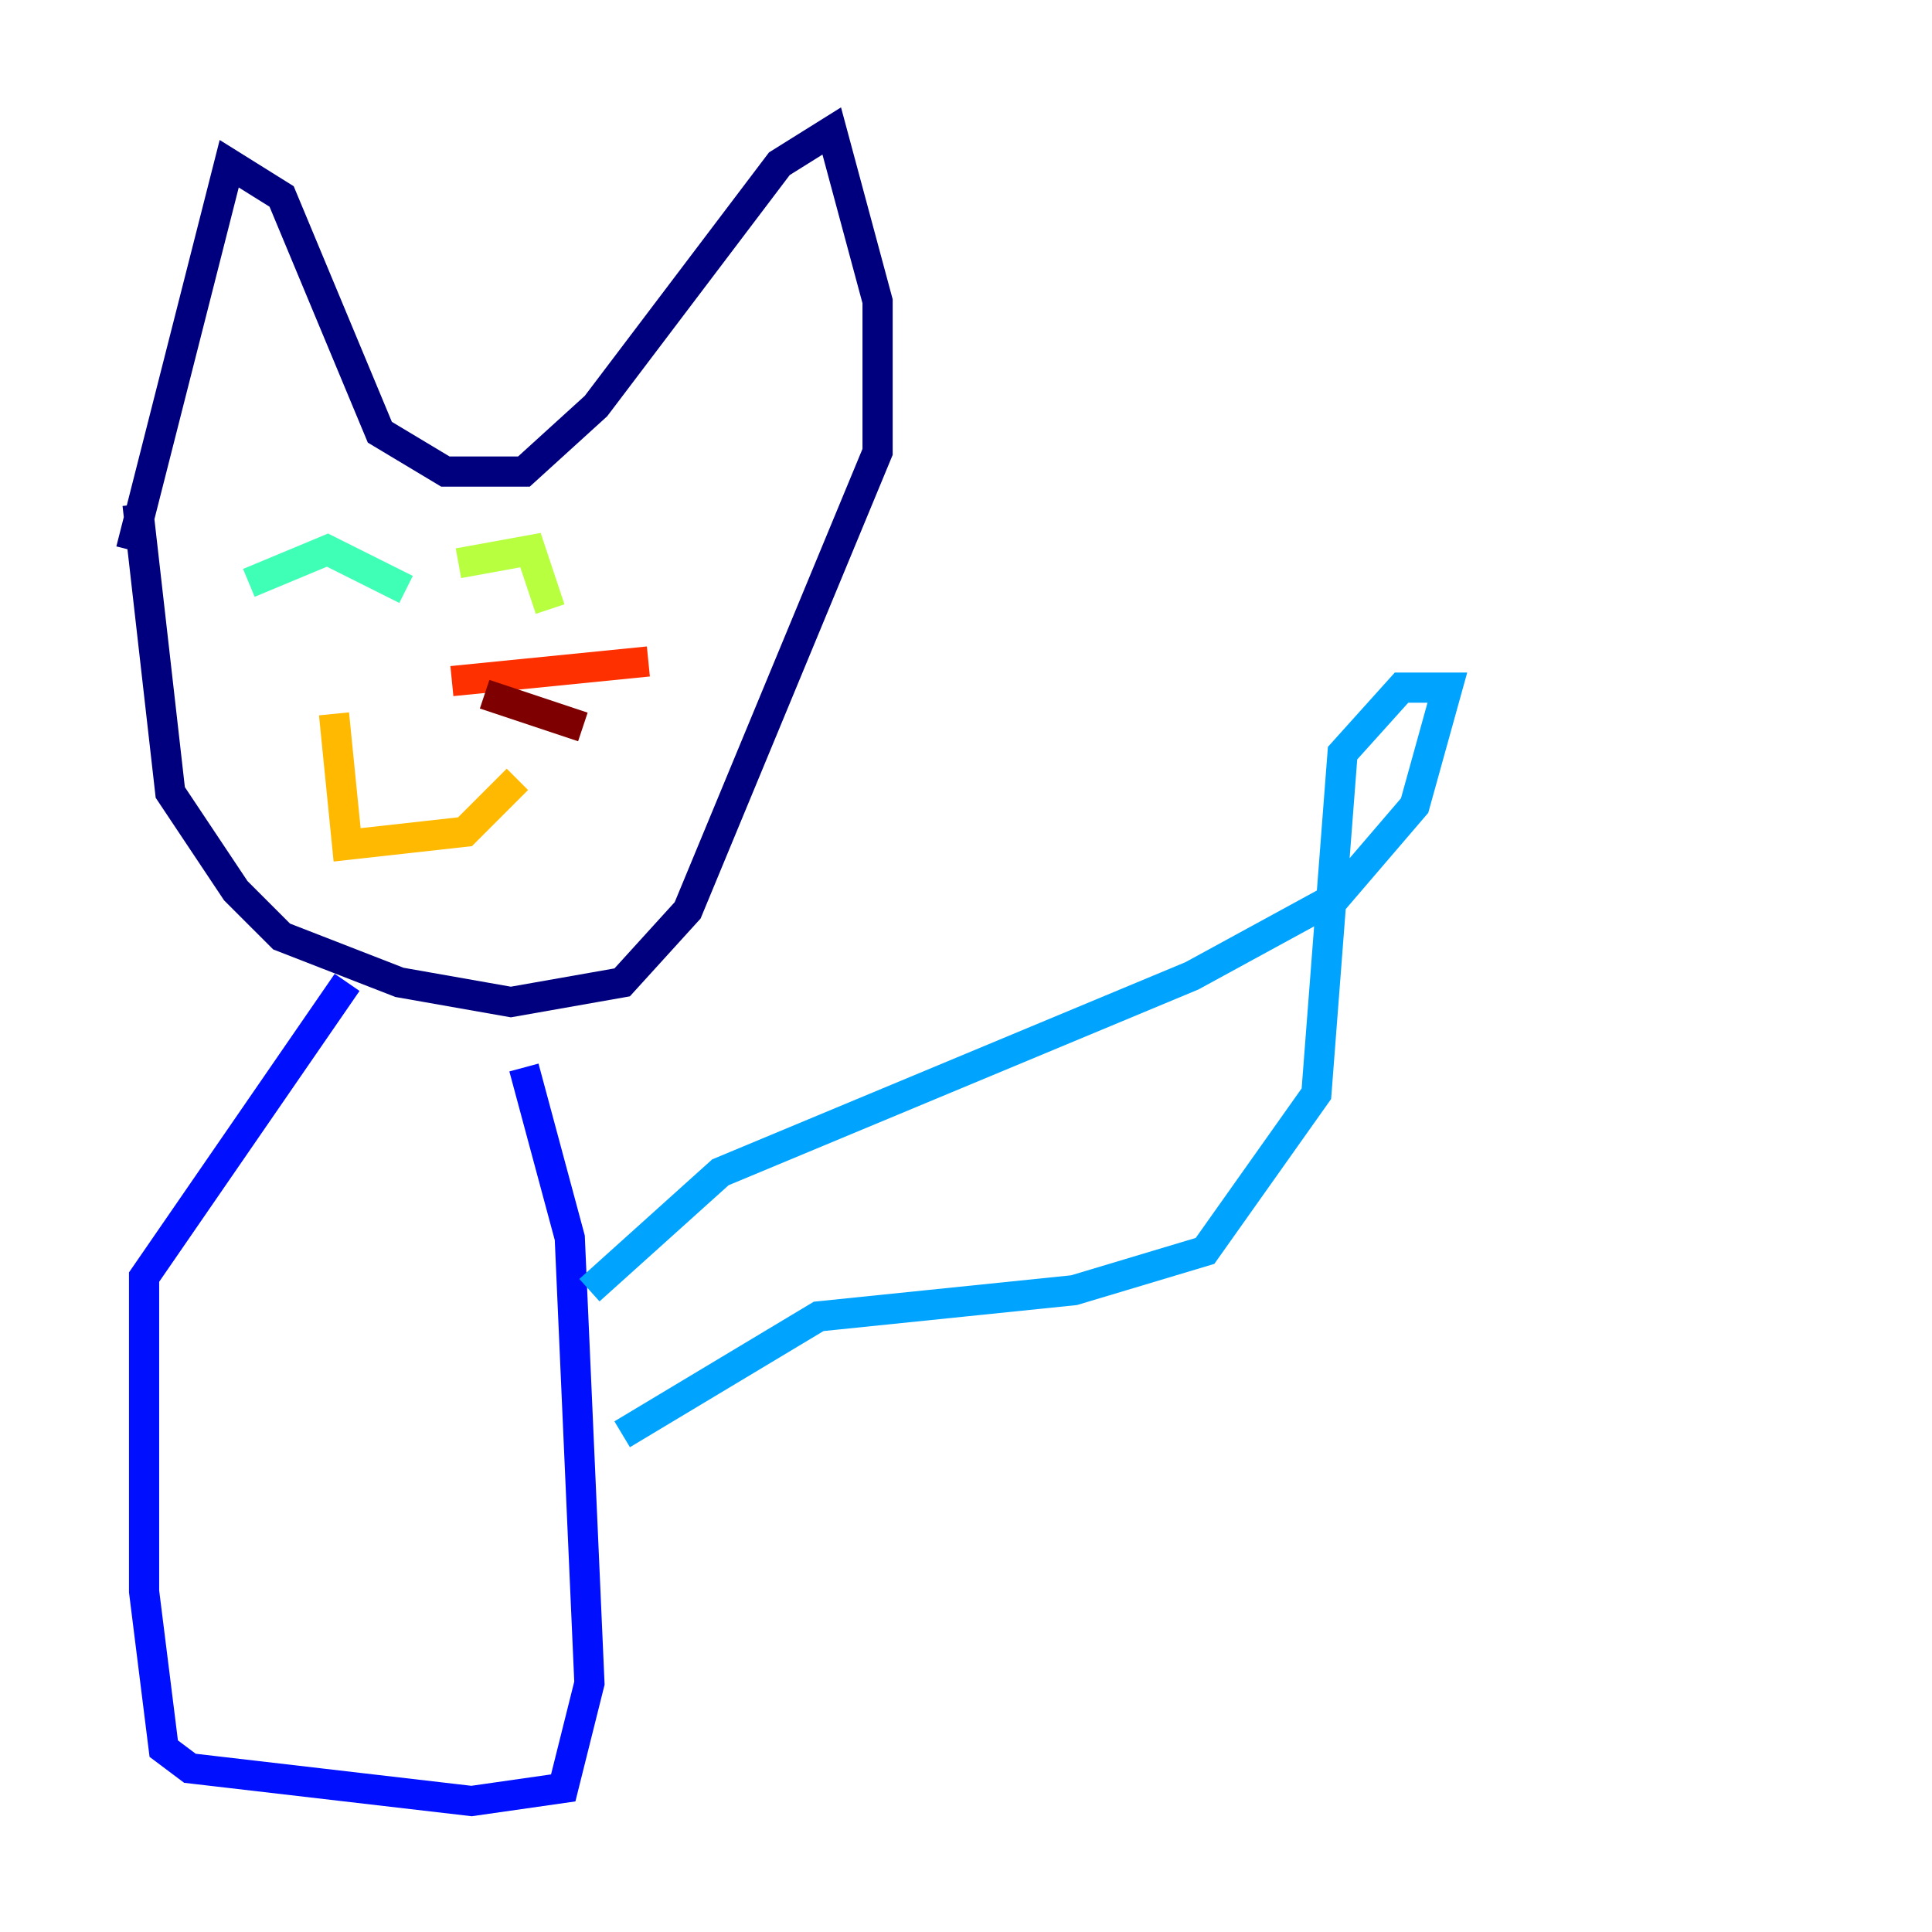 <?xml version="1.0" encoding="utf-8" ?>
<svg baseProfile="tiny" height="128" version="1.2" viewBox="0,0,128,128" width="128" xmlns="http://www.w3.org/2000/svg" xmlns:ev="http://www.w3.org/2001/xml-events" xmlns:xlink="http://www.w3.org/1999/xlink"><defs /><polyline fill="none" points="9.112,33.41 11.281,52.502 15.62,59.01 18.658,62.047 26.468,65.085 33.844,66.386 41.22,65.085 45.559,60.312 58.142,29.939 58.142,19.959 55.105,8.678 51.634,10.848 39.485,26.902 34.712,31.241 29.505,31.241 25.166,28.637 18.658,13.017 15.186,10.848 8.678,36.447" stroke="#00007f" stroke-width="2" /><polyline fill="none" points="22.997,65.085 9.546,84.61 9.546,105.437 10.848,115.851 12.583,117.153 31.241,119.322 37.315,118.454 39.051,111.512 37.749,82.007 34.712,70.725" stroke="#0010ff" stroke-width="2" /><polyline fill="none" points="39.051,85.478 47.729,77.668 78.969,64.651 88.515,59.444 93.722,53.37 95.891,45.559 92.854,45.559 88.949,49.898 87.214,72.461 79.837,82.875 71.159,85.478 54.237,87.214 41.22,95.024" stroke="#00a4ff" stroke-width="2" /><polyline fill="none" points="16.488,38.617 21.695,36.447 26.902,39.051" stroke="#3fffb7" stroke-width="2" /><polyline fill="none" points="30.373,37.315 35.146,36.447 36.447,40.352" stroke="#b7ff3f" stroke-width="2" /><polyline fill="none" points="22.129,47.295 22.997,55.973 30.807,55.105 34.278,51.634" stroke="#ffb900" stroke-width="2" /><polyline fill="none" points="29.939,45.125 42.956,43.824" stroke="#ff3000" stroke-width="2" /><polyline fill="none" points="32.108,45.993 38.617,48.163" stroke="#7f0000" stroke-width="2" /></svg>